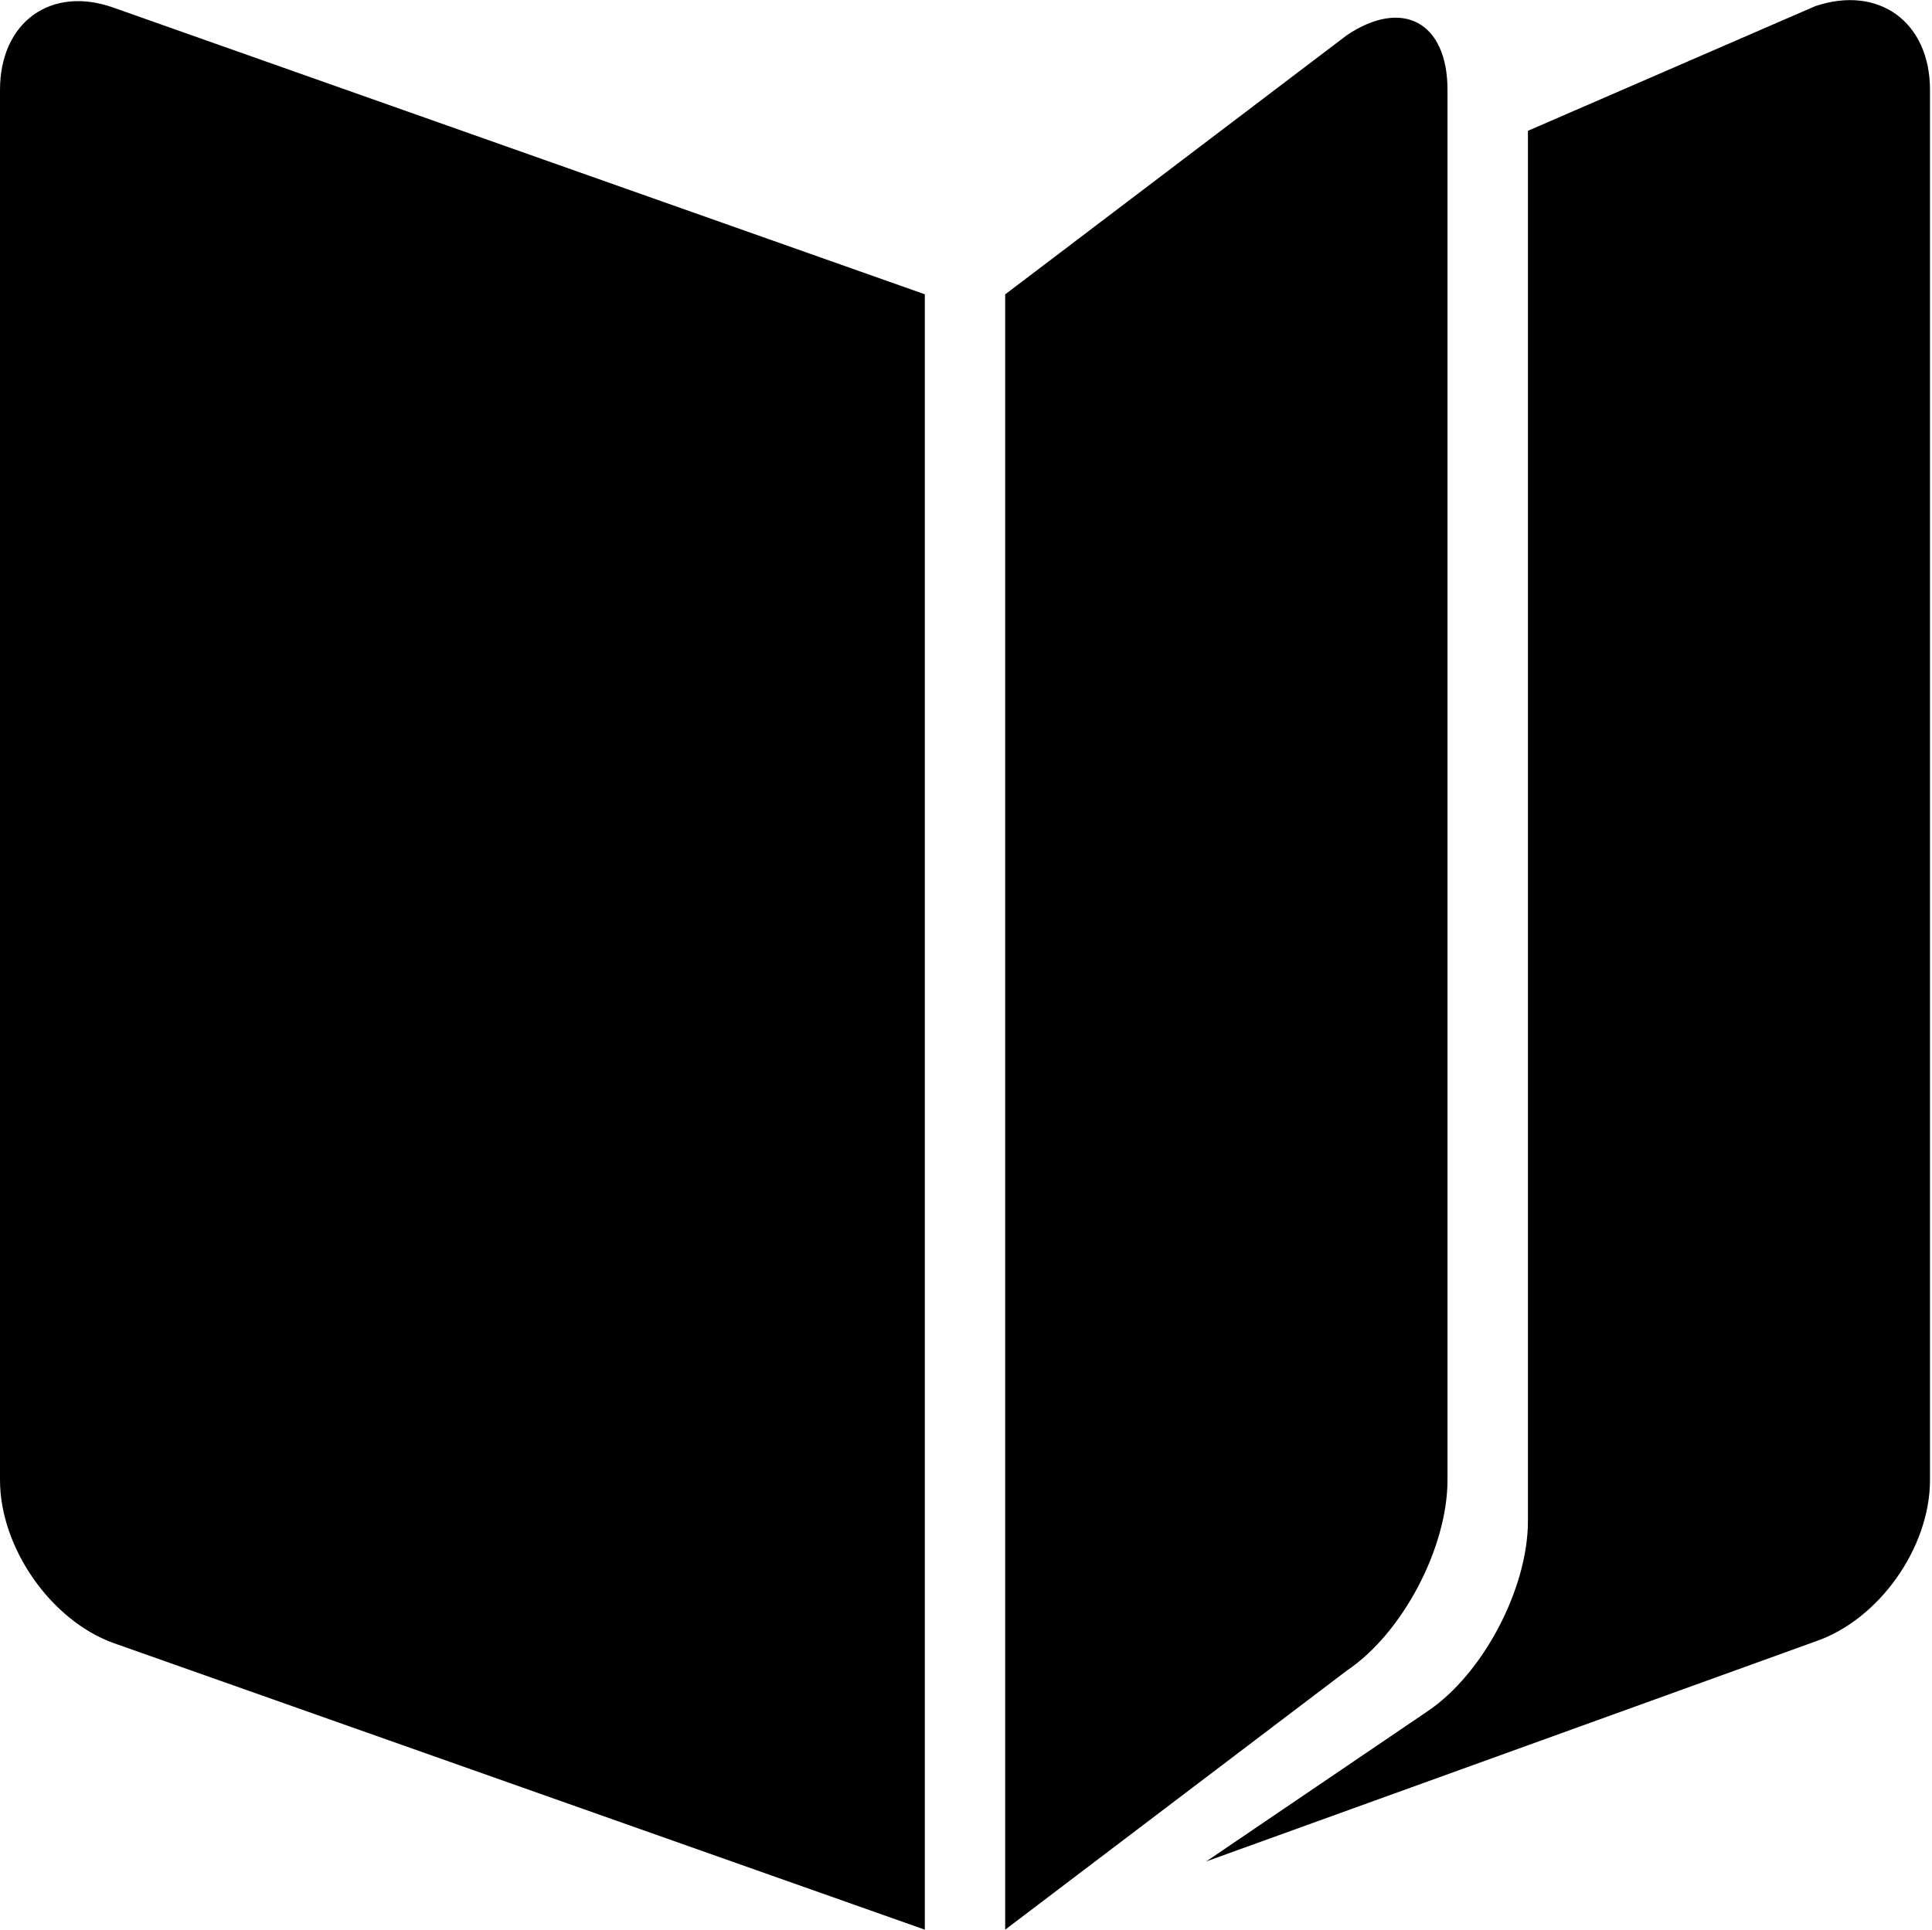 <?xml version="1.0" standalone="no"?><!DOCTYPE svg PUBLIC "-//W3C//DTD SVG 1.1//EN" "http://www.w3.org/Graphics/SVG/1.1/DTD/svg11.dtd"><svg t="1531219426266" class="icon" style="" viewBox="0 0 1025 1024" version="1.1" xmlns="http://www.w3.org/2000/svg" p-id="2363" xmlns:xlink="http://www.w3.org/1999/xlink" width="200.195" height="200"><defs><style type="text/css"></style></defs><path d="M0 47.722l0 737.654c0 36.024 27.088 74.654 60.366 86.569L490.652 1024 490.652 156.167 60.366 4.112C27.088-7.849 0 11.698 0 47.722zM963.153 3.228 810.632 69.411l0 737.654c0 35.977-23.876 81.356-53.338 101.091l-117.334 79.634 323.192-116.729C996.849 859.565 1023.937 821.354 1023.937 785.376L1023.937 47.722C1023.937 11.698 996.849-8.036 963.153 3.228zM767.953 785.376 767.953 47.722c0-35.977-23.876-48.823-53.338-29.089l-181.33 137.58L533.285 1024l181.33-137.533C744.077 866.686 767.953 821.354 767.953 785.376z" p-id="2364"></path></svg>